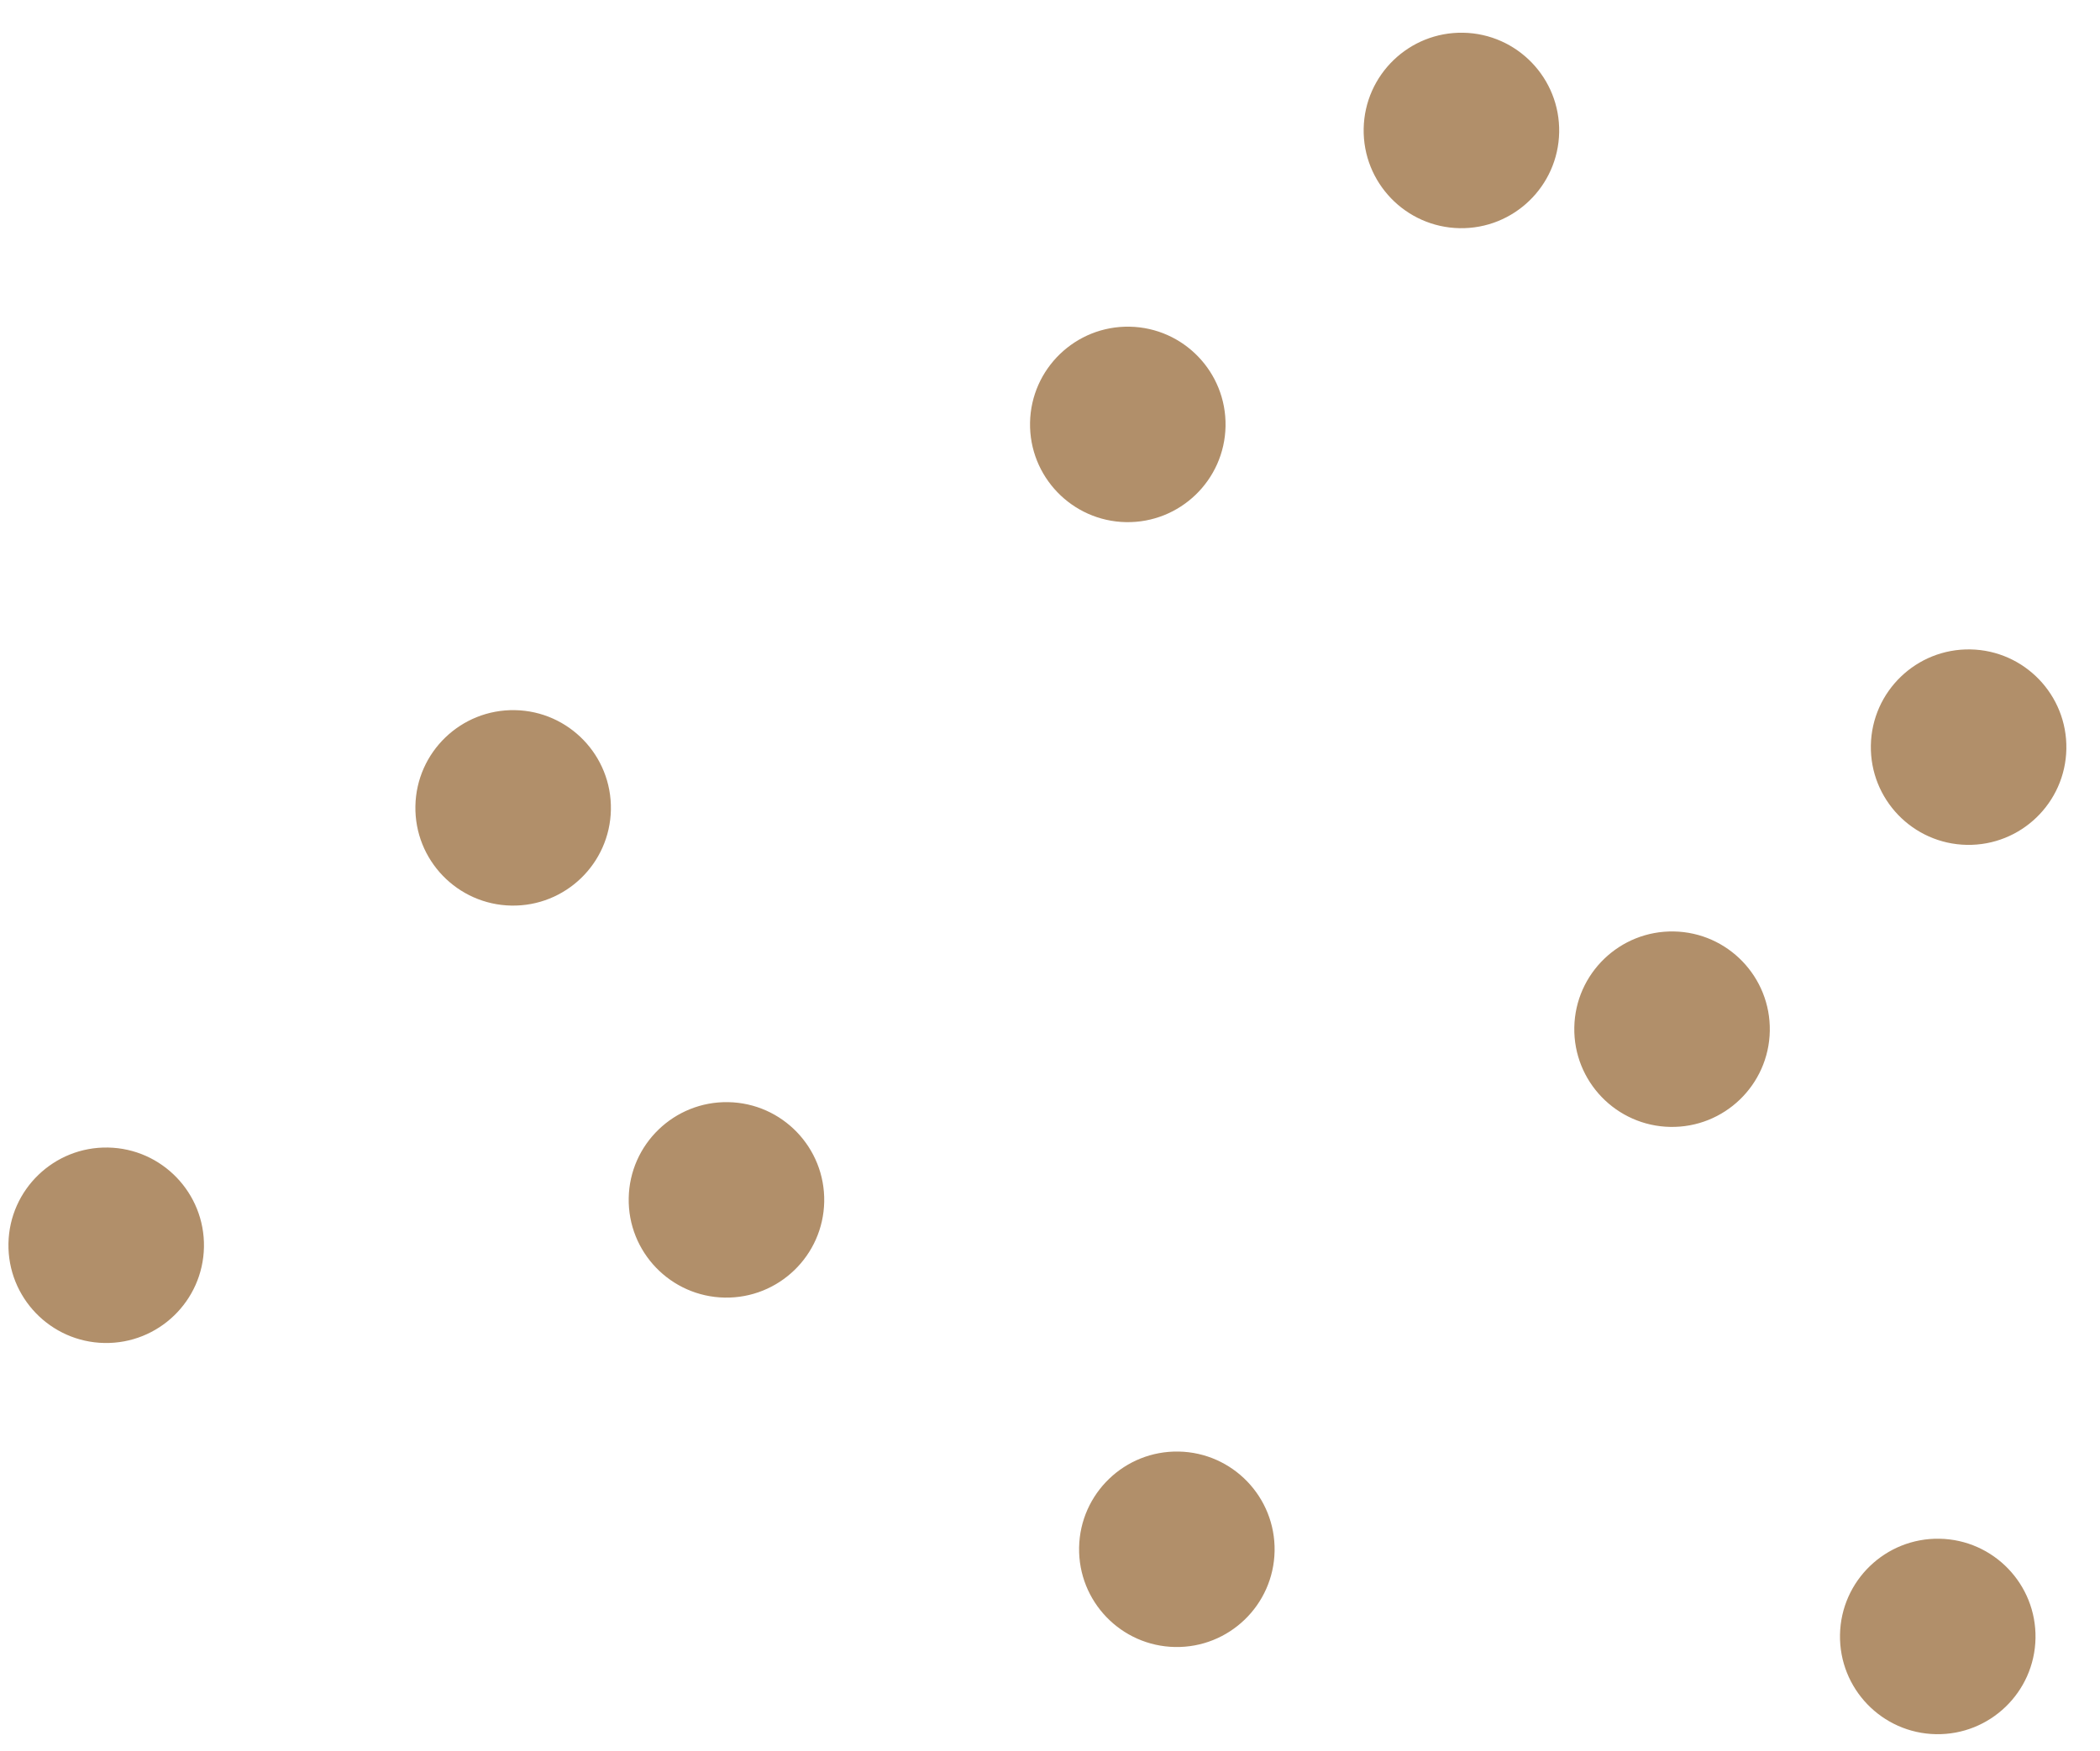 <svg viewBox="0 0 205 171" xmlns="http://www.w3.org/2000/svg" fill-rule="evenodd" clip-rule="evenodd" stroke-linejoin="round" stroke-miterlimit="2"><g fill="#b18f6a"><path d="M192.351 63.409c5.266.098 9.463 4.453 9.365 9.719-.097 5.267-4.452 9.463-9.718 9.366-5.267-.098-9.464-4.452-9.366-9.719.097-5.266 4.452-9.463 9.719-9.366zM142.839 3.196c5.267.097 9.463 4.452 9.366 9.718-.098 5.267-4.453 9.464-9.719 9.366-5.267-.097-9.463-4.452-9.366-9.719.098-5.266 4.453-9.463 9.719-9.365zM10.544 112.047c5.267.097 9.463 4.452 9.366 9.719-.098 5.266-4.452 9.463-9.719 9.365-5.266-.097-9.463-4.452-9.366-9.719.098-5.266 4.453-9.463 9.719-9.365zM50.269 69.339c5.267.097 9.464 4.452 9.366 9.719-.097 5.266-4.452 9.463-9.719 9.365-5.266-.097-9.463-4.452-9.365-9.718.097-5.267 4.452-9.464 9.718-9.366zM110.271 31.898c5.266.097 9.463 4.452 9.365 9.719-.097 5.266-4.452 9.463-9.719 9.365-5.266-.097-9.463-4.452-9.365-9.718.097-5.267 4.452-9.464 9.719-9.366zM71.093 107.615c5.266.097 9.463 4.452 9.366 9.719-.098 5.266-4.453 9.463-9.719 9.365-5.267-.097-9.464-4.452-9.366-9.719.097-5.266 4.452-9.463 9.719-9.365zM115.059 141.732c5.267.097 9.463 4.452 9.366 9.719-.098 5.266-4.452 9.463-9.719 9.365-5.266-.097-9.463-4.452-9.366-9.719.098-5.266 4.453-9.463 9.719-9.365zM163.401 90.949c5.266.097 9.463 4.452 9.365 9.719-.097 5.266-4.452 9.463-9.718 9.365-5.267-.097-9.464-4.452-9.366-9.719.097-5.266 4.452-9.463 9.719-9.365zM189.338 150.244c5.267.097 9.463 4.452 9.366 9.719-.098 5.266-4.453 9.463-9.719 9.365-5.267-.097-9.463-4.452-9.366-9.719.098-5.266 4.453-9.463 9.719-9.365z"/></g></svg>